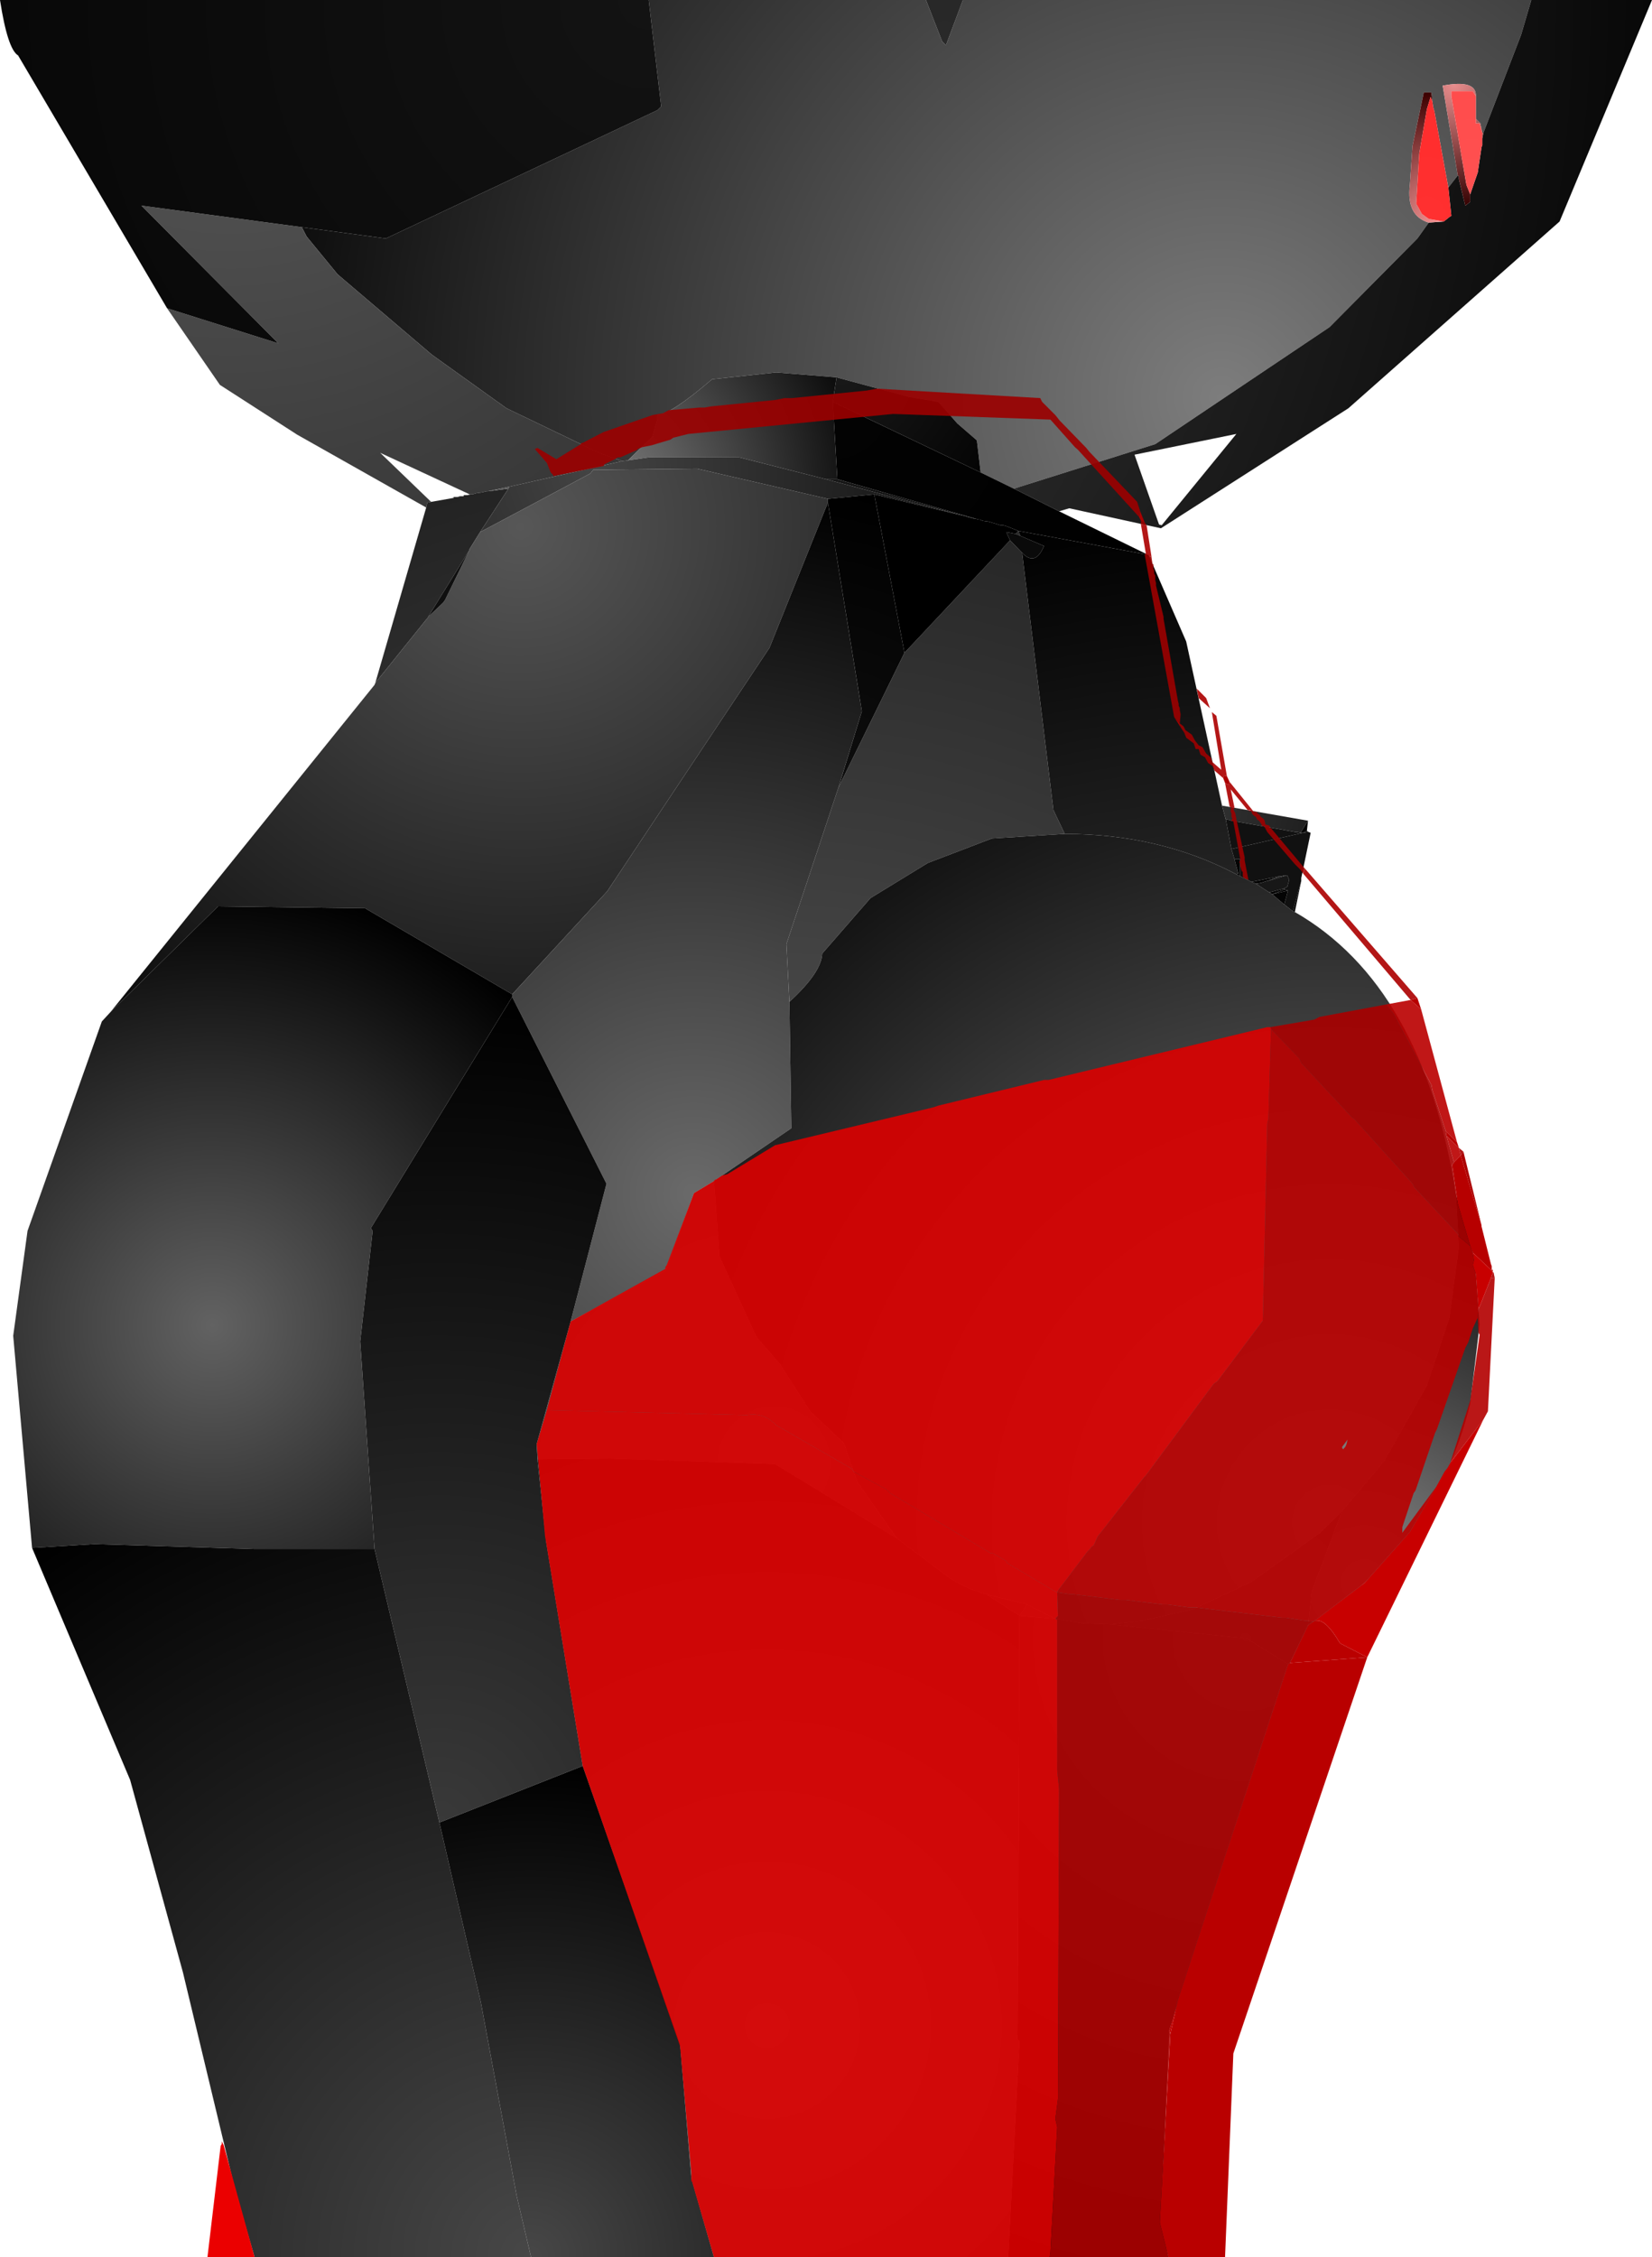 <?xml version="1.0" encoding="UTF-8" standalone="no"?>
<svg xmlns:xlink="http://www.w3.org/1999/xlink" height="299.1px" width="219.0px" xmlns="http://www.w3.org/2000/svg">
  <g transform="matrix(1.0, 0.0, 0.0, 1.0, 336.9, 300.0)">
    <path d="M-250.9 -300.0 L-214.15 -300.0 -212.0 -294.5 -211.5 -294.0 -209.25 -300.0 -133.9 -300.0 -135.25 -295.4 -140.25 -282.4 -140.4 -282.4 -140.65 -283.65 -141.25 -284.25 -141.25 -287.25 Q-141.15 -289.5 -145.65 -288.65 L-143.65 -276.75 -144.9 -275.15 -146.75 -285.25 -146.9 -285.75 -147.0 -286.4 -147.0 -286.5 -147.15 -287.75 -148.15 -287.75 -149.65 -280.65 -150.0 -275.5 Q-150.5 -271.4 -147.5 -270.5 L-149.0 -268.4 -160.65 -256.65 -183.75 -241.15 -202.5 -235.25 -206.9 -237.4 -207.4 -241.65 -210.0 -243.9 -212.5 -246.75 -216.4 -247.4 -226.0 -250.0 -234.0 -250.65 -242.5 -249.75 Q-247.9 -245.15 -249.75 -245.0 L-249.75 -244.5 -250.4 -242.15 -253.65 -239.0 -254.4 -238.9 -257.5 -240.0 -269.75 -245.9 -279.65 -253.0 -292.15 -263.65 -296.25 -268.65 -296.9 -269.9 -285.75 -268.4 -249.75 -285.4 -249.25 -285.9 -250.9 -300.0" fill="url(#gradient0)" fill-rule="evenodd" stroke="none"/>
    <path d="M-214.15 -300.0 L-209.25 -300.0 -211.5 -294.0 -212.0 -294.5 -214.15 -300.0" fill="url(#gradient1)" fill-rule="evenodd" stroke="none"/>
    <path d="M-133.9 -300.0 L-117.9 -300.0 -130.15 -270.65 -158.15 -245.9 -183.0 -230.0 -195.15 -232.65 -196.5 -232.25 -202.5 -235.25 -183.75 -241.15 -160.65 -256.65 -149.0 -268.4 -147.5 -270.5 -145.5 -270.65 -144.75 -271.25 -144.5 -271.4 -144.9 -275.15 -143.65 -276.75 -143.5 -276.65 -143.5 -276.25 -142.65 -272.75 -142.0 -273.25 -142.0 -274.25 -141.0 -277.15 -140.5 -280.5 -140.4 -280.75 -140.4 -281.65 -140.25 -282.4 -135.25 -295.4 -133.9 -300.0 M-280.4 -232.75 L-297.5 -242.4 -307.75 -249.0 -314.75 -259.15 -300.0 -254.5 -318.15 -272.75 -296.9 -269.9 -296.25 -268.65 -292.15 -263.65 -279.65 -253.0 -269.75 -245.9 -257.5 -240.0 -254.4 -238.9 -269.4 -235.5 -272.25 -234.9 -272.4 -234.9 -273.0 -234.75 -273.75 -234.65 -274.25 -234.5 -274.65 -234.5 -286.5 -240.0 -279.75 -233.5 -280.25 -233.4 -280.4 -232.75 M-183.25 -230.5 L-182.9 -230.4 -173.0 -242.5 -186.5 -239.75 -183.25 -230.5" fill="url(#gradient2)" fill-rule="evenodd" stroke="none"/>
    <path d="M-196.5 -232.25 L-184.75 -226.5 -201.9 -229.65 -203.4 -230.25 -203.9 -230.4 -204.25 -230.4 -205.9 -230.9 -206.0 -230.9 -206.65 -231.0 -207.0 -231.15 -207.15 -231.15 -207.5 -231.25 -225.9 -236.5 -226.5 -246.75 -206.9 -237.4 -202.5 -235.25 -196.5 -232.25" fill="url(#gradient3)" fill-rule="evenodd" stroke="none"/>
    <path d="M-145.5 -270.65 L-147.5 -270.5 Q-150.5 -271.4 -150.0 -275.5 L-149.65 -280.65 -148.15 -287.75 -147.15 -287.75 -147.0 -286.5 -147.25 -287.15 -147.75 -285.5 -148.75 -279.65 -149.15 -273.0 -148.4 -271.65 -147.5 -271.0 -145.5 -270.65" fill="url(#gradient4)" fill-rule="evenodd" stroke="none"/>
    <path d="M-144.9 -275.15 L-144.5 -271.4 -144.75 -271.25 -145.5 -270.65 -147.5 -271.0 -148.4 -271.65 -149.15 -273.0 -148.75 -279.65 -147.75 -285.5 -147.25 -287.15 -147.0 -286.5 -147.0 -286.4 -146.9 -285.75 -146.75 -285.25 -144.9 -275.15" fill="url(#gradient5)" fill-rule="evenodd" stroke="none"/>
    <path d="M-140.25 -282.4 L-140.4 -281.65 -140.4 -282.4 -140.75 -283.65 -141.25 -283.65 -141.25 -284.25 -140.65 -283.65 -140.4 -282.4 -140.25 -282.4 M-142.0 -274.25 L-142.0 -273.25 -142.65 -272.75 -143.5 -276.25 -143.5 -276.65 -143.65 -276.75 -145.65 -288.65 Q-141.15 -289.5 -141.25 -287.25 L-141.65 -287.9 -144.5 -287.9 -144.5 -287.25 -142.5 -275.5 -142.0 -274.25" fill="url(#gradient6)" fill-rule="evenodd" stroke="none"/>
    <path d="M-140.4 -281.65 L-140.4 -280.75 -140.5 -280.5 -141.0 -277.15 -142.0 -274.25 -142.5 -275.5 -144.5 -287.25 -144.5 -287.9 -141.65 -287.9 -141.25 -287.25 -141.25 -284.25 -141.25 -283.65 -140.75 -283.65 -140.4 -282.4 -140.4 -281.65" fill="url(#gradient7)" fill-rule="evenodd" stroke="none"/>
    <path d="M-314.75 -259.15 L-334.5 -292.65 Q-335.9 -293.5 -336.9 -300.0 L-250.9 -300.0 -249.25 -285.9 -249.75 -285.4 -285.75 -268.4 -296.9 -269.9 -318.15 -272.75 -300.0 -254.5 -314.75 -259.15" fill="url(#gradient8)" fill-rule="evenodd" stroke="none"/>
    <path d="M-287.15 -209.5 L-280.4 -232.75 -280.25 -233.4 -279.75 -233.5 -276.9 -234.0 -276.75 -234.0 -276.75 -234.15 -276.25 -234.15 -276.0 -234.15 -276.0 -234.25 -275.5 -234.25 -275.4 -234.25 -275.4 -234.4 -274.9 -234.4 -274.65 -234.4 -274.65 -234.5 -274.25 -234.5 -273.75 -234.65 -273.0 -234.75 -272.4 -234.9 -272.25 -234.9 -269.5 -235.25 -273.25 -229.5 -274.65 -227.25 -274.65 -227.15 -280.15 -218.25 -280.15 -218.15 -280.4 -217.9 -287.15 -209.5 M-217.0 -213.5 L-203.0 -228.4 -201.4 -226.75 -197.25 -192.65 -195.75 -189.5 -205.4 -188.9 -213.9 -185.65 -221.5 -181.0 -227.9 -173.65 Q-228.0 -171.15 -232.25 -167.25 L-232.65 -174.9 -225.75 -195.65 -217.0 -213.5 M-202.25 -229.25 L-201.9 -229.65 -201.65 -229.0 -202.25 -229.25 M-261.25 -124.9 L-248.65 -131.65 -244.9 -141.9 -242.25 -143.5 -241.5 -133.5 -236.65 -122.9 -233.5 -119.25 -229.5 -113.0 -225.0 -108.75 -223.25 -103.65 -218.0 -96.15 -234.15 -106.0 -256.0 -106.75 -265.65 -106.65 -265.75 -108.65 -261.25 -124.9 M-206.15 -88.75 L-200.75 -87.4 -201.75 -85.9 -206.15 -88.75" fill="url(#gradient9)" fill-rule="evenodd" stroke="none"/>
    <path d="M-225.9 -236.5 L-227.4 -236.5 -238.9 -239.4 -250.9 -239.4 -253.65 -239.0 -250.4 -242.15 -249.75 -244.5 -249.75 -245.0 Q-247.9 -245.15 -242.5 -249.75 L-234.0 -250.65 -226.0 -250.0 -226.5 -246.75 -225.9 -236.5 M-272.25 -234.9 L-269.4 -235.5 -269.5 -235.25 -272.25 -234.9 M-276.75 -234.15 L-276.75 -234.0 -276.9 -234.0 -276.75 -234.15 M-276.0 -234.25 L-276.0 -234.15 -276.25 -234.15 -276.0 -234.25 M-275.5 -234.25 L-275.4 -234.4 -275.4 -234.25 -275.5 -234.25 M-274.9 -234.4 L-274.65 -234.5 -274.65 -234.4 -274.9 -234.4" fill="url(#gradient10)" fill-rule="evenodd" stroke="none"/>
    <path d="M-226.0 -250.0 L-216.4 -247.4 -212.5 -246.75 -210.0 -243.9 -207.4 -241.65 -206.9 -237.4 -226.5 -246.75 -226.0 -250.0" fill="url(#gradient11)" fill-rule="evenodd" stroke="none"/>
    <path d="M-227.4 -236.5 L-209.15 -231.65 -221.0 -234.5 -227.15 -233.9 -244.5 -237.9 -258.25 -237.75 -258.65 -237.25 -273.25 -229.5 -269.5 -235.25 -269.4 -235.5 -254.4 -238.9 -253.65 -239.0 -250.9 -239.4 -238.9 -239.4 -227.4 -236.5" fill="url(#gradient12)" fill-rule="evenodd" stroke="none"/>
    <path d="M-207.5 -231.25 L-207.65 -231.25 -208.65 -231.5 -209.0 -231.65 -209.15 -231.65 -227.4 -236.5 -225.9 -236.5 -207.5 -231.25" fill="url(#gradient13)" fill-rule="evenodd" stroke="none"/>
    <path d="M-209.15 -231.65 L-209.0 -231.65 -208.65 -231.5 -207.65 -231.25 -207.5 -231.25 -207.15 -231.15 -207.0 -231.15 -206.65 -231.0 -206.0 -230.9 -205.9 -230.9 -204.25 -230.4 -203.9 -230.4 -203.4 -230.25 -201.9 -229.65 -202.25 -229.25 -203.5 -229.5 -203.0 -228.4 -217.0 -213.5 -221.0 -234.5 -209.15 -231.65" fill="url(#gradient14)" fill-rule="evenodd" stroke="none"/>
    <path d="M-221.0 -234.5 L-217.0 -213.5 -225.75 -195.65 -222.65 -205.75 -227.15 -233.4 -227.15 -233.9 -221.0 -234.5" fill="url(#gradient15)" fill-rule="evenodd" stroke="none"/>
    <path d="M-203.0 -228.4 L-203.5 -229.5 -202.25 -229.25 -201.65 -229.0 -198.5 -227.65 Q-199.65 -224.9 -201.4 -226.75 L-203.0 -228.4" fill="url(#gradient16)" fill-rule="evenodd" stroke="none"/>
    <path d="M-322.25 -165.9 L-287.25 -209.25 -287.15 -209.5 -280.4 -217.9 -280.15 -218.15 -280.15 -218.25 -278.15 -220.15 -277.9 -220.5 -274.65 -227.15 -274.65 -227.25 -273.25 -229.5 -258.65 -237.25 -258.25 -237.75 -244.5 -237.9 -227.15 -233.9 -227.15 -233.4 -234.9 -214.15 -256.4 -181.9 -269.0 -168.25 -288.5 -179.65 -308.0 -179.9 -322.25 -165.9" fill="url(#gradient17)" fill-rule="evenodd" stroke="none"/>
    <path d="M-227.15 -233.4 L-222.65 -205.75 -225.75 -195.65 -232.65 -174.9 -232.25 -167.25 -232.0 -150.5 -242.25 -143.5 -244.9 -141.9 -248.65 -131.65 -261.25 -124.9 -256.5 -143.15 -269.0 -167.9 -269.0 -168.25 -256.4 -181.9 -234.9 -214.15 -227.15 -233.4" fill="url(#gradient18)" fill-rule="evenodd" stroke="none"/>
    <path d="M-332.65 -94.9 L-335.15 -123.0 -333.25 -136.9 -323.4 -164.65 -322.25 -165.9 -308.0 -179.9 -288.5 -179.65 -269.0 -168.25 -269.0 -167.9 -287.75 -137.25 -287.5 -136.9 -289.15 -122.25 -287.25 -94.75 -303.25 -94.75 -324.4 -95.4 -332.65 -94.9" fill="url(#gradient19)" fill-rule="evenodd" stroke="none"/>
    <path d="M-274.65 -227.15 L-277.9 -220.5 -278.15 -220.15 -280.15 -218.25 -274.65 -227.15" fill="url(#gradient20)" fill-rule="evenodd" stroke="none"/>
    <path d="M-184.75 -226.5 L-184.65 -226.5 -179.65 -215.0 -174.9 -193.25 -174.4 -191.4 -173.65 -187.5 -173.25 -186.15 -172.75 -184.25 -173.0 -184.15 Q-183.15 -189.5 -195.75 -189.5 L-197.25 -192.65 -201.4 -226.75 Q-199.65 -224.9 -198.5 -227.65 L-201.65 -229.0 -201.9 -229.65 -184.75 -226.5 M-163.5 -84.5 L-166.0 -79.4 -171.65 -82.9 -189.65 -84.75 -185.5 -85.25 -178.75 -86.75 -171.0 -90.4 -161.9 -96.9 -159.0 -99.75 -163.0 -89.15 -163.5 -84.5 M-197.0 -85.5 L-201.75 -85.9 -200.75 -87.4 -197.0 -85.5" fill="url(#gradient21)" fill-rule="evenodd" stroke="none"/>
    <path d="M-165.25 -179.15 Q-148.25 -169.4 -143.9 -141.75 L-143.5 -134.75 -144.75 -125.4 -147.75 -116.4 -153.4 -106.4 -159.0 -99.75 -161.9 -96.9 -171.0 -90.4 -178.75 -86.75 -185.5 -85.25 -189.65 -84.75 -193.4 -84.9 -197.0 -85.5 -200.75 -87.4 -206.15 -88.75 Q-208.9 -89.5 -211.15 -91.0 L-218.0 -96.15 -223.25 -103.65 -225.0 -108.75 -229.5 -113.0 -233.5 -119.25 -236.65 -122.9 -241.5 -133.5 -242.25 -143.5 -232.0 -150.5 -232.25 -167.25 Q-228.0 -171.15 -227.9 -173.65 L-221.5 -181.0 -213.9 -185.65 -205.4 -188.9 -195.75 -189.5 Q-183.15 -189.5 -173.0 -184.15 L-172.5 -183.9 -171.0 -183.15 -170.4 -182.9 -168.65 -181.75 -168.25 -181.5 -166.65 -180.15 -165.5 -179.25 -165.25 -179.15" fill="url(#gradient22)" fill-rule="evenodd" stroke="none"/>
    <path d="M-174.9 -193.25 L-163.5 -191.25 -164.5 -189.65 -164.9 -189.75 -165.15 -189.75 -173.65 -191.25 -174.15 -191.4 -174.4 -191.4 -174.9 -193.25" fill="url(#gradient23)" fill-rule="evenodd" stroke="none"/>
    <path d="M-163.65 -189.9 L-163.4 -189.75 -164.15 -189.65 -173.65 -187.5 -174.4 -191.4 -174.15 -191.4 -173.65 -191.25 -165.15 -189.75 -164.9 -189.75 -164.5 -189.65 -164.15 -189.65 -163.65 -189.9" fill="url(#gradient24)" fill-rule="evenodd" stroke="none"/>
    <path d="M-163.4 -189.75 L-163.15 -189.65 -164.4 -183.65 -164.4 -183.25 -165.5 -179.25 -166.65 -180.15 -166.15 -182.0 -166.65 -182.15 -166.65 -182.25 -166.75 -182.25 -166.25 -182.5 -166.0 -183.4 -166.25 -184.0 -166.4 -184.0 -166.65 -184.0 -167.0 -183.9 -167.25 -183.9 -171.0 -183.15 -172.5 -183.9 -172.5 -186.15 -173.25 -186.15 -173.65 -187.5 -164.15 -189.65 -163.4 -189.75" fill="url(#gradient25)" fill-rule="evenodd" stroke="none"/>
    <path d="M-163.5 -191.25 L-163.65 -189.9 -164.15 -189.65 -164.5 -189.65 -163.5 -191.25 M-168.25 -181.5 L-168.65 -181.75 -166.75 -182.25 -166.65 -182.25 -166.65 -182.15 -168.25 -181.5" fill="url(#gradient26)" fill-rule="evenodd" stroke="none"/>
    <path d="M-173.0 -184.15 L-172.75 -184.25 -173.25 -186.15 -172.5 -186.15 -172.5 -183.9 -173.0 -184.15 M-170.4 -182.9 L-171.0 -183.15 -167.25 -183.9 -168.9 -183.25 -169.0 -183.25 -169.75 -183.0 -170.4 -182.9" fill="url(#gradient27)" fill-rule="evenodd" stroke="none"/>
    <path d="M-168.9 -183.25 L-167.25 -183.9 -167.0 -183.9 -166.65 -184.0 -166.4 -184.0 -168.9 -183.25" fill="url(#gradient28)" fill-rule="evenodd" stroke="none"/>
    <path d="M-170.4 -182.9 L-169.75 -183.0 -169.0 -183.25 -168.9 -183.25 -166.4 -184.0 -166.25 -184.0 -166.0 -183.4 -166.25 -182.5 -166.75 -182.25 -168.65 -181.75 -170.4 -182.9" fill="url(#gradient29)" fill-rule="evenodd" stroke="none"/>
    <path d="M-164.4 -183.25 L-165.25 -179.15 -165.5 -179.25 -164.4 -183.25" fill="url(#gradient30)" fill-rule="evenodd" stroke="none"/>
    <path d="M-166.15 -182.0 L-166.65 -180.15 -168.25 -181.5 -166.15 -182.0" fill="url(#gradient31)" fill-rule="evenodd" stroke="none"/>
    <path d="M-168.25 -181.5 L-166.65 -182.15 -166.15 -182.0 -168.25 -181.5" fill="url(#gradient32)" fill-rule="evenodd" stroke="none"/>
    <path d="M-143.9 -141.75 L-141.4 -133.15 -140.75 -124.5 -142.0 -114.0 Q-146.5 -95.5 -163.5 -84.5 L-163.0 -89.15 -159.0 -99.75 -153.4 -106.4 -147.75 -116.4 -144.75 -125.4 -143.5 -134.75 -143.9 -141.75" fill="url(#gradient33)" fill-rule="evenodd" stroke="none"/>
    <path d="M-166.0 -79.4 L-181.9 -31.0 -183.0 -5.9 -182.0 -0.9 -203.25 -0.9 -201.75 -29.5 -202.0 -29.75 -201.75 -85.9 -197.0 -85.5 -193.4 -84.9 -189.65 -84.75 -171.65 -82.9 -166.0 -79.4" fill="url(#gradient34)" fill-rule="evenodd" stroke="none"/>
    <path d="M-203.25 -0.9 L-242.25 -0.9 -245.25 -11.4 -246.75 -29.25 -259.65 -66.0 -264.5 -95.75 -265.65 -106.65 -256.0 -106.75 -234.15 -106.0 -218.0 -96.15 -211.15 -91.0 Q-208.9 -89.5 -206.15 -88.75 L-201.75 -85.9 -202.0 -29.75 -201.75 -29.5 -203.25 -0.9" fill="url(#gradient35)" fill-rule="evenodd" stroke="none"/>
    <path d="M-269.0 -167.9 L-256.5 -143.15 -261.25 -124.9 -265.75 -108.65 -265.65 -106.65 -264.5 -95.75 -259.65 -66.0 -278.65 -58.5 -287.25 -94.75 -289.15 -122.25 -287.5 -136.9 -287.75 -137.25 -269.0 -167.9" fill="url(#gradient36)" fill-rule="evenodd" stroke="none"/>
    <path d="M-266.5 -0.9 L-303.15 -0.9 -305.75 -9.9 -312.65 -38.65 -319.65 -64.15 -332.65 -94.9 -324.4 -95.4 -303.25 -94.75 -287.25 -94.75 -278.65 -58.5 -273.15 -34.65 -268.4 -9.0 -266.5 -0.9" fill="url(#gradient37)" fill-rule="evenodd" stroke="none"/>
    <path d="M-242.25 -0.9 L-266.5 -0.9 -268.4 -9.0 -273.15 -34.65 -278.65 -58.5 -259.65 -66.0 -246.75 -29.25 -245.25 -11.4 -242.25 -0.9" fill="url(#gradient38)" fill-rule="evenodd" stroke="none"/>
    <path d="M-185.9 -231.5 L-194.0 -240.4 -194.4 -240.75 -197.65 -244.4 -218.5 -245.15 -245.65 -242.5 -247.65 -242.0 -248.0 -241.75 -250.5 -241.0 -251.75 -240.75 Q-252.05 -240.6 -252.4 -240.5 L-252.4 -240.4 -254.65 -239.4 -255.0 -239.4 -255.4 -239.15 -256.75 -238.5 -256.9 -238.25 -263.15 -237.0 -263.5 -236.9 -263.65 -237.15 -263.9 -237.4 -264.4 -238.65 -266.0 -240.5 -265.65 -240.65 -263.15 -239.15 -259.9 -241.15 -259.9 -241.25 -259.5 -241.4 -256.9 -242.75 -250.4 -245.0 -249.0 -245.25 -248.25 -245.65 -244.15 -246.0 -243.5 -246.0 -242.65 -246.15 -234.15 -247.0 -232.9 -247.25 -231.9 -247.25 -222.0 -248.25 -220.65 -248.5 -199.0 -247.25 -198.75 -246.75 -197.0 -245.0 -196.4 -244.25 -192.9 -240.65 -192.5 -240.15 -186.15 -233.5 -185.75 -232.25 -185.9 -231.5 M-185.15 -230.75 L-184.9 -230.4 -185.65 -230.5 -185.65 -231.0 -185.15 -230.75 M-184.25 -226.25 L-184.25 -226.15 -184.15 -225.5 -184.15 -225.25 -184.0 -225.25 -184.0 -224.65 -183.9 -224.4 -183.9 -224.0 -183.75 -223.75 -183.75 -223.15 -183.65 -222.75 -183.65 -222.4 -182.65 -218.25 -182.65 -218.0 -180.75 -207.15 -180.65 -206.75 -180.65 -206.5 -180.5 -206.15 -180.5 -205.9 -180.4 -205.4 -180.4 -205.25 -180.5 -204.15 -180.0 -203.75 -179.75 -203.25 -178.9 -202.65 -178.5 -201.9 -178.0 -201.25 -177.5 -201.0 -177.0 -200.15 -176.4 -199.65 -176.15 -199.0 -176.15 -198.5 -176.75 -198.9 -177.15 -199.65 -177.75 -200.0 -178.0 -200.75 -178.4 -200.75 -178.65 -201.5 -179.65 -202.25 -179.9 -202.9 -180.4 -203.65 -180.5 -204.15 -181.25 -205.0 -185.15 -226.5 -184.25 -226.25 M-170.75 -192.5 L-170.4 -192.4 -170.25 -192.4 -170.25 -192.25 -169.9 -192.0 -169.75 -191.75 -169.4 -191.5 -169.25 -191.25 -169.15 -190.75 -168.75 -190.65 -168.5 -190.5 -168.65 -190.4 -168.4 -190.25 -164.0 -185.0 -163.9 -184.9 -164.15 -184.25 -164.5 -184.75 -165.25 -185.5 -168.9 -189.75 -169.25 -190.4 -169.25 -190.5 -169.5 -190.5 -169.65 -190.65 -169.65 -190.75 -170.0 -191.25 -170.25 -191.4 -170.4 -191.75 -170.65 -191.9 -170.9 -192.15 -171.0 -192.4 -171.0 -192.5 -171.4 -192.5 -171.15 -192.65 -170.75 -192.5 M-173.25 -193.0 L-173.25 -192.9 -173.4 -192.75 -173.15 -192.25 -173.0 -191.5 -173.0 -191.25 -172.9 -191.25 -172.9 -191.0 -171.9 -186.4 -171.9 -186.0 -171.4 -183.4 -172.0 -183.65 -172.15 -183.9 -172.15 -184.5 -172.25 -184.5 -172.4 -184.9 -172.4 -185.0 -172.5 -185.25 -172.5 -185.65 -172.65 -185.75 -172.5 -185.9 -172.5 -186.25 -173.4 -191.15 -173.65 -191.25 -173.65 -191.4 -173.5 -191.5 -173.65 -191.75 -173.65 -192.25 -173.75 -192.4 -173.75 -193.0 -173.25 -193.0" fill="#9b0000" fill-opacity="0.91" fill-rule="evenodd" stroke="none"/>
    <path d="M-185.75 -232.25 L-185.15 -230.75 -185.65 -231.0 -185.9 -231.5 -185.75 -232.25 M-180.4 -203.65 L-181.25 -205.0 -180.5 -204.15 -180.4 -203.65" fill="#a90000" fill-rule="evenodd" stroke="none"/>
    <path d="M-184.9 -230.4 L-184.25 -226.25 -185.15 -226.5 -185.0 -226.65 -185.65 -230.5 -184.9 -230.4 M-176.15 -199.0 L-175.0 -198.0 -176.25 -205.65 -175.65 -205.15 -174.25 -197.15 -174.65 -197.25 -174.75 -196.9 -175.9 -197.9 -176.15 -198.5 -176.15 -199.0 M-173.9 -196.4 L-170.75 -192.5 -171.15 -192.65 -171.5 -192.65 -173.75 -195.4 -173.25 -193.0 -173.75 -193.0 -173.9 -193.15 -174.5 -196.25 -174.0 -196.0 -173.9 -196.4 M-163.9 -184.9 L-149.0 -167.75 -149.9 -167.5 -164.15 -184.25 -163.9 -184.9 M-143.5 -147.9 L-142.9 -147.4 -143.25 -146.9 -143.5 -147.9 M-139.15 -131.75 L-139.0 -131.75 -139.0 -131.4 -138.9 -131.4 -138.75 -130.65 -139.25 -130.65 -139.0 -131.4 -139.25 -131.75 -139.15 -131.75 M-178.25 -208.75 L-177.0 -207.5 -176.5 -206.15 -178.0 -207.5 -178.25 -208.75" fill="#ab0000" fill-opacity="0.91" fill-rule="evenodd" stroke="none"/>
    <path d="M-174.25 -197.15 L-173.9 -196.4 -174.0 -196.0 -174.5 -196.25 -174.75 -196.9 -174.65 -197.25 -174.25 -197.15 M-142.9 -147.4 L-140.5 -137.65 -143.25 -146.9 -142.9 -147.4" fill="#ab0000" fill-rule="evenodd" stroke="none"/>
    <path d="M-149.0 -167.75 L-148.5 -166.25 -149.9 -167.5 -149.0 -167.75 M-143.75 -148.65 L-143.5 -147.9 -145.15 -149.5 -145.25 -150.15 -143.75 -148.65 M-140.5 -137.65 L-140.5 -137.5 -139.25 -132.5 -139.15 -132.25 -139.15 -131.75 -139.25 -131.75 -141.65 -134.0 -142.0 -134.9 -143.65 -140.5 -144.4 -145.65 -144.15 -146.0 -143.25 -146.9 -140.5 -137.65" fill="#b70000" fill-rule="evenodd" stroke="none"/>
    <path d="M-148.5 -166.25 L-143.75 -148.65 -145.25 -150.15 -147.0 -155.5 -147.15 -156.25 -152.15 -165.65 -153.15 -166.9 -149.9 -167.5 -148.5 -166.25 M-143.5 -147.9 L-143.25 -146.9 -144.15 -146.0 -145.15 -149.5 -143.5 -147.9" fill="#b90000" fill-opacity="0.91" fill-rule="evenodd" stroke="none"/>
    <path d="M-168.5 -163.9 L-162.65 -164.9 -162.0 -165.25 -153.15 -166.9 -152.15 -165.65 -147.15 -156.25 -147.0 -155.5 -145.25 -150.15 -145.15 -149.5 -144.15 -146.0 -144.4 -145.65 -143.65 -140.5 -142.0 -134.9 -143.5 -136.15 -143.65 -136.5 -149.4 -142.65 -149.65 -143.15 -157.4 -151.75 -157.65 -151.9 -164.4 -159.15 -164.65 -159.75 -168.4 -163.65 -168.5 -163.9" fill="#a80000" fill-opacity="0.91" fill-rule="evenodd" stroke="none"/>
    <path d="M-264.4 -113.15 L-261.25 -124.9 -248.65 -131.9 -248.75 -132.0 -248.5 -132.4 -244.9 -141.9 -242.25 -143.5 -242.15 -143.65 -241.9 -143.75 -241.15 -144.25 -240.5 -144.4 -234.15 -148.25 -213.25 -153.25 -212.5 -153.5 -198.5 -156.9 -197.9 -156.9 -168.9 -163.9 -168.5 -163.9 -168.4 -163.65 -168.75 -151.75 -168.9 -151.15 -169.5 -125.0 -175.5 -117.0 -176.0 -116.65 -185.0 -104.5 -185.25 -104.25 -191.4 -96.4 -191.9 -95.25 -192.25 -95.0 -192.4 -94.75 -192.75 -94.4 -196.65 -89.25 -196.75 -89.0 -197.25 -89.25 -203.4 -92.9 -203.5 -93.15 -205.4 -94.25 -205.5 -94.15 -218.9 -102.15 -219.4 -102.65 -223.75 -105.0 -224.0 -105.4 -234.0 -111.15 Q-235.65 -112.9 -237.9 -112.5 L-264.4 -113.15" fill="#da0000" fill-opacity="0.91" fill-rule="evenodd" stroke="none"/>
    <path d="M-197.75 -0.9 L-242.25 -0.9 -245.15 -10.9 -245.25 -11.0 -245.25 -12.15 -246.75 -28.9 -259.65 -66.0 -264.65 -96.5 -265.75 -108.65 -264.4 -113.15 -237.9 -112.5 Q-235.65 -112.9 -234.0 -111.15 L-224.0 -105.4 -223.75 -105.0 -219.4 -102.65 -218.9 -102.15 -205.5 -94.15 -205.4 -94.25 -203.5 -93.15 -203.4 -92.9 -197.25 -89.25 -196.75 -89.0 -196.65 -85.9 -197.0 -85.5 -196.75 -85.4 -196.75 -65.4 -196.5 -62.9 -196.65 -21.9 -197.0 -19.25 -196.75 -18.15 -197.65 -1.5 -197.75 -0.9" fill="#db0000" fill-opacity="0.91" fill-rule="evenodd" stroke="none"/>
    <path d="M-182.0 -0.9 L-197.75 -0.9 -197.65 -1.5 -196.75 -18.15 -197.0 -19.25 -196.65 -21.9 -196.5 -62.9 -196.75 -65.4 -196.75 -85.4 -197.0 -85.5 -196.65 -85.9 -196.75 -89.0 -195.0 -88.75 -194.65 -88.75 -188.4 -88.0 -187.65 -88.0 -182.75 -87.4 -182.15 -87.4 -179.25 -87.0 -178.4 -87.0 -167.0 -85.65 -166.5 -85.65 -163.9 -85.25 -163.5 -85.25 -162.75 -85.15 -163.5 -84.65 -165.9 -79.65 -166.15 -79.5 -180.75 -35.0 -181.9 -30.9 -181.75 -30.5 -183.15 -5.5 -182.0 -0.9" fill="#aa0000" fill-opacity="0.91" fill-rule="evenodd" stroke="none"/>
    <path d="M-155.65 -80.4 L-173.4 -27.9 -174.5 -0.9 -182.0 -0.9 -183.15 -5.5 -181.75 -30.5 -180.75 -35.0 -166.15 -79.5 -165.9 -79.65 -155.65 -80.4" fill="#b90000" fill-rule="evenodd" stroke="none"/>
    <path d="M-140.25 -111.9 L-155.65 -80.4 -159.25 -82.25 Q-161.4 -85.9 -162.75 -85.15 L-156.0 -90.25 -150.0 -97.0 -146.5 -103.0 -145.4 -105.0 -145.0 -105.5 -144.65 -106.15 -140.25 -111.9 M-140.9 -126.5 L-141.25 -131.15 -141.65 -132.4 -141.5 -133.0 -141.65 -134.0 -139.25 -131.75 -139.0 -131.4 -139.25 -130.65 -140.9 -126.5" fill="#c80000" fill-rule="evenodd" stroke="none"/>
    <path d="M-138.75 -130.65 L-139.65 -113.0 -140.25 -111.9 -144.65 -106.15 -142.0 -114.4 -140.75 -123.15 -140.9 -123.4 -141.0 -125.4 -140.9 -126.5 -139.25 -130.65 -138.75 -130.65" fill="#b30000" fill-opacity="0.91" fill-rule="evenodd" stroke="none"/>
    <path d="M-196.75 -89.0 L-196.65 -89.25 -192.75 -94.4 -192.4 -94.75 -192.25 -95.0 -191.9 -95.25 -191.4 -96.4 -185.25 -104.25 -185.0 -104.5 -176.0 -116.65 -175.5 -117.0 -169.5 -125.0 -168.9 -151.15 -168.75 -151.75 -168.4 -163.65 -164.65 -159.75 -164.4 -159.15 -157.65 -151.9 -157.4 -151.75 -149.65 -143.15 -149.4 -142.65 -143.65 -136.5 -143.5 -136.15 -142.0 -134.9 -141.65 -134.0 -141.5 -133.0 -141.65 -132.4 -141.25 -131.15 -140.9 -126.5 -141.0 -125.4 -141.65 -124.0 -142.25 -122.15 -142.65 -121.4 -146.4 -110.65 -146.65 -110.15 -149.25 -102.5 -149.5 -102.15 -151.0 -97.65 -151.0 -96.9 -146.5 -103.0 -150.0 -97.0 -156.0 -90.25 -162.75 -85.15 -163.5 -85.25 -163.9 -85.25 -166.5 -85.65 -167.0 -85.65 -178.4 -87.0 -179.25 -87.0 -182.15 -87.4 -182.75 -87.4 -187.65 -88.0 -188.4 -88.0 -194.65 -88.75 -195.0 -88.75 -196.75 -89.0 M-158.25 -109.25 L-159.0 -108.25 -158.9 -108.0 -158.75 -108.0 -158.75 -108.15 -158.65 -108.15 -158.5 -108.4 -158.4 -108.65 -158.25 -109.25" fill="#b80000" fill-opacity="0.91" fill-rule="evenodd" stroke="none"/>
    <path d="M-165.9 -79.65 L-163.5 -84.65 -162.75 -85.15 Q-161.4 -85.9 -159.25 -82.25 L-155.65 -80.4 -165.9 -79.65" fill="#ba0000" fill-rule="evenodd" stroke="none"/>
    <path d="M-180.75 -35.0 L-181.75 -30.5 -181.9 -30.9 -180.75 -35.0" fill="#c00000" fill-rule="evenodd" stroke="none"/>
    <path d="M-307.5 -16.25 L-307.25 -15.75 -303.15 -0.9 -309.4 -0.9 -307.65 -15.65 -307.5 -15.9 -307.5 -16.25" fill="#eb0000" fill-rule="evenodd" stroke="none"/>
  </g>
  <defs>
    <radialGradient cx="0" cy="0" gradientTransform="matrix(0.171, 0.0, 0.0, 0.171, -175.0, -247.35)" gradientUnits="userSpaceOnUse" id="gradient0" r="819.2" spreadMethod="pad">
      <stop offset="0.0" stop-color="#7d7d7d"/>
      <stop offset="1.0" stop-color="#000000"/>
    </radialGradient>
    <radialGradient cx="0" cy="0" gradientTransform="matrix(0.008, 0.0, 0.0, 0.008, -211.6, -293.9)" gradientUnits="userSpaceOnUse" id="gradient1" r="819.2" spreadMethod="pad">
      <stop offset="0.0" stop-color="#292929"/>
      <stop offset="1.0" stop-color="#282828"/>
    </radialGradient>
    <radialGradient cx="0" cy="0" gradientTransform="matrix(0.23, 0.0, 0.0, 0.23, -306.4, -300.0)" gradientUnits="userSpaceOnUse" id="gradient2" r="819.2" spreadMethod="pad">
      <stop offset="0.0" stop-color="#5a5a5a"/>
      <stop offset="1.0" stop-color="#080808"/>
    </radialGradient>
    <radialGradient cx="0" cy="0" gradientTransform="matrix(0.057, 0.0, 0.0, 0.057, -226.6, -246.9)" gradientUnits="userSpaceOnUse" id="gradient3" r="819.2" spreadMethod="pad">
      <stop offset="0.0" stop-color="#030303"/>
      <stop offset="1.0" stop-color="#000000"/>
    </radialGradient>
    <radialGradient cx="0" cy="0" gradientTransform="matrix(0.021, 0.0, 0.0, 0.021, -145.9, -270.5)" gradientUnits="userSpaceOnUse" id="gradient4" r="819.2" spreadMethod="pad">
      <stop offset="0.0" stop-color="#f89797"/>
      <stop offset="1.0" stop-color="#3d0000"/>
    </radialGradient>
    <radialGradient cx="0" cy="0" gradientTransform="matrix(0.019, 0.0, 0.0, 0.019, -147.8, -271.35)" gradientUnits="userSpaceOnUse" id="gradient5" r="819.2" spreadMethod="pad">
      <stop offset="0.0" stop-color="#ff3030"/>
      <stop offset="1.0" stop-color="#ff2d2d"/>
    </radialGradient>
    <radialGradient cx="0" cy="0" gradientTransform="matrix(0.02, 0.0, 0.0, 0.02, -144.15, -288.75)" gradientUnits="userSpaceOnUse" id="gradient6" r="819.2" spreadMethod="pad">
      <stop offset="0.0" stop-color="#e88d8d"/>
      <stop offset="1.0" stop-color="#330000"/>
    </radialGradient>
    <radialGradient cx="0" cy="0" gradientTransform="matrix(0.016, 0.0, 0.0, 0.016, -141.75, -275.05)" gradientUnits="userSpaceOnUse" id="gradient7" r="819.2" spreadMethod="pad">
      <stop offset="0.0" stop-color="#ff5151"/>
      <stop offset="1.0" stop-color="#ff4c4c"/>
    </radialGradient>
    <radialGradient cx="0" cy="0" gradientTransform="matrix(0.105, 0.0, 0.0, 0.105, -251.0, -300.0)" gradientUnits="userSpaceOnUse" id="gradient8" r="819.2" spreadMethod="pad">
      <stop offset="0.0" stop-color="#131313"/>
      <stop offset="1.0" stop-color="#080808"/>
    </radialGradient>
    <radialGradient cx="0" cy="0" gradientTransform="matrix(0.165, 0.0, 0.0, 0.165, -234.3, -106.15)" gradientUnits="userSpaceOnUse" id="gradient9" r="819.2" spreadMethod="pad">
      <stop offset="0.0" stop-color="#626262"/>
      <stop offset="1.0" stop-color="#232323"/>
    </radialGradient>
    <radialGradient cx="0" cy="0" gradientTransform="matrix(0.044, 0.0, 0.0, 0.044, -257.7, -235.15)" gradientUnits="userSpaceOnUse" id="gradient10" r="819.2" spreadMethod="pad">
      <stop offset="0.0" stop-color="#818181"/>
      <stop offset="1.0" stop-color="#080808"/>
    </radialGradient>
    <radialGradient cx="0" cy="0" gradientTransform="matrix(0.032, 0.0, 0.0, 0.032, -225.75, -251.65)" gradientUnits="userSpaceOnUse" id="gradient11" r="819.2" spreadMethod="pad">
      <stop offset="0.0" stop-color="#1a1a1a"/>
      <stop offset="1.0" stop-color="#020202"/>
    </radialGradient>
    <radialGradient cx="0" cy="0" gradientTransform="matrix(0.069, 0.0, 0.0, 0.069, -257.9, -237.85)" gradientUnits="userSpaceOnUse" id="gradient12" r="819.2" spreadMethod="pad">
      <stop offset="0.0" stop-color="#444444"/>
      <stop offset="1.0" stop-color="#080808"/>
    </radialGradient>
    <radialGradient cx="0" cy="0" gradientTransform="matrix(0.078, 0.0, 0.0, 0.078, -265.2, -236.15)" gradientUnits="userSpaceOnUse" id="gradient13" r="819.2" spreadMethod="pad">
      <stop offset="0.0" stop-color="#3c3c3c"/>
      <stop offset="1.0" stop-color="#000000"/>
    </radialGradient>
    <radialGradient cx="0" cy="0" gradientTransform="matrix(0.027, 0.0, 0.0, 0.027, -201.85, -229.9)" gradientUnits="userSpaceOnUse" id="gradient14" r="819.2" spreadMethod="pad">
      <stop offset="0.0" stop-color="#000000"/>
      <stop offset="1.0" stop-color="#000000"/>
    </radialGradient>
    <radialGradient cx="0" cy="0" gradientTransform="matrix(0.076, 0.0, 0.0, 0.076, -236.15, -174.15)" gradientUnits="userSpaceOnUse" id="gradient15" r="819.2" spreadMethod="pad">
      <stop offset="0.0" stop-color="#171717"/>
      <stop offset="1.0" stop-color="#000000"/>
    </radialGradient>
    <radialGradient cx="0" cy="0" gradientTransform="matrix(0.126, 0.0, 0.0, 0.126, -226.9, -130.0)" gradientUnits="userSpaceOnUse" id="gradient16" r="819.2" spreadMethod="pad">
      <stop offset="0.0" stop-color="#323232"/>
      <stop offset="1.0" stop-color="#090909"/>
    </radialGradient>
    <radialGradient cx="0" cy="0" gradientTransform="matrix(0.104, 0.0, 0.0, 0.104, -267.9, -230.2)" gradientUnits="userSpaceOnUse" id="gradient17" r="819.2" spreadMethod="pad">
      <stop offset="0.0" stop-color="#575757"/>
      <stop offset="1.0" stop-color="#0a0a0a"/>
    </radialGradient>
    <radialGradient cx="0" cy="0" gradientTransform="matrix(0.115, 0.0, 0.0, 0.115, -245.0, -141.85)" gradientUnits="userSpaceOnUse" id="gradient18" r="819.2" spreadMethod="pad">
      <stop offset="0.0" stop-color="#6a6a6a"/>
      <stop offset="1.0" stop-color="#000000"/>
    </radialGradient>
    <radialGradient cx="0" cy="0" gradientTransform="matrix(0.072, 0.0, 0.0, 0.072, -308.75, -124.4)" gradientUnits="userSpaceOnUse" id="gradient19" r="819.2" spreadMethod="pad">
      <stop offset="0.0" stop-color="#626262"/>
      <stop offset="1.0" stop-color="#000000"/>
    </radialGradient>
    <radialGradient cx="0" cy="0" gradientTransform="matrix(0.039, 0.0, 0.0, 0.039, -273.35, -229.4)" gradientUnits="userSpaceOnUse" id="gradient20" r="819.2" spreadMethod="pad">
      <stop offset="0.0" stop-color="#121212"/>
      <stop offset="1.0" stop-color="#080808"/>
    </radialGradient>
    <radialGradient cx="0" cy="0" gradientTransform="matrix(0.183, 0.0, 0.0, 0.183, -171.75, -82.95)" gradientUnits="userSpaceOnUse" id="gradient21" r="819.2" spreadMethod="pad">
      <stop offset="0.0" stop-color="#6a6a6a"/>
      <stop offset="1.0" stop-color="#000000"/>
    </radialGradient>
    <radialGradient cx="0" cy="0" gradientTransform="matrix(0.127, 0.0, 0.0, 0.127, -160.65, -98.3)" gradientUnits="userSpaceOnUse" id="gradient22" r="819.2" spreadMethod="pad">
      <stop offset="0.0" stop-color="#858585"/>
      <stop offset="1.0" stop-color="#121212"/>
    </radialGradient>
    <radialGradient cx="0" cy="0" gradientTransform="matrix(0.015, 0.0, 0.0, 0.015, -175.7, -192.8)" gradientUnits="userSpaceOnUse" id="gradient23" r="819.2" spreadMethod="pad">
      <stop offset="0.0" stop-color="#303030"/>
      <stop offset="1.0" stop-color="#202020"/>
    </radialGradient>
    <radialGradient cx="0" cy="0" gradientTransform="matrix(0.016, 0.0, 0.0, 0.016, -175.4, -192.0)" gradientUnits="userSpaceOnUse" id="gradient24" r="819.2" spreadMethod="pad">
      <stop offset="0.0" stop-color="#111111"/>
      <stop offset="1.0" stop-color="#111111"/>
    </radialGradient>
    <radialGradient cx="0" cy="0" gradientTransform="matrix(0.014, 0.0, 0.0, 0.014, -164.65, -183.0)" gradientUnits="userSpaceOnUse" id="gradient25" r="819.2" spreadMethod="pad">
      <stop offset="0.0" stop-color="#111111"/>
      <stop offset="1.0" stop-color="#111111"/>
    </radialGradient>
    <radialGradient cx="0" cy="0" gradientTransform="matrix(0.022, 0.0, 0.0, 0.022, -164.35, -190.0)" gradientUnits="userSpaceOnUse" id="gradient26" r="819.2" spreadMethod="pad">
      <stop offset="0.0" stop-color="#040404"/>
      <stop offset="1.0" stop-color="#040404"/>
    </radialGradient>
    <radialGradient cx="0" cy="0" gradientTransform="matrix(0.006, 0.0, 0.0, 0.006, -171.3, -183.15)" gradientUnits="userSpaceOnUse" id="gradient27" r="819.2" spreadMethod="pad">
      <stop offset="0.0" stop-color="#050505"/>
      <stop offset="1.0" stop-color="#050505"/>
    </radialGradient>
    <radialGradient cx="0" cy="0" gradientTransform="matrix(0.016, 0.0, 0.0, 0.016, -175.4, -181.45)" gradientUnits="userSpaceOnUse" id="gradient28" r="819.2" spreadMethod="pad">
      <stop offset="0.0" stop-color="#171717"/>
      <stop offset="1.0" stop-color="#171717"/>
    </radialGradient>
    <radialGradient cx="0" cy="0" gradientTransform="matrix(0.012, 0.0, 0.0, 0.012, -175.2, -179.85)" gradientUnits="userSpaceOnUse" id="gradient29" r="819.2" spreadMethod="pad">
      <stop offset="0.0" stop-color="#171717"/>
      <stop offset="1.0" stop-color="#171717"/>
    </radialGradient>
    <radialGradient cx="0" cy="0" gradientTransform="matrix(0.009, 0.0, 0.0, 0.009, -164.65, -183.45)" gradientUnits="userSpaceOnUse" id="gradient30" r="819.2" spreadMethod="pad">
      <stop offset="0.0" stop-color="#080808"/>
      <stop offset="1.0" stop-color="#080808"/>
    </radialGradient>
    <radialGradient cx="0" cy="0" gradientTransform="matrix(0.011, 0.0, 0.0, 0.011, -166.2, -182.15)" gradientUnits="userSpaceOnUse" id="gradient31" r="819.2" spreadMethod="pad">
      <stop offset="0.0" stop-color="#040404"/>
      <stop offset="1.0" stop-color="#040404"/>
    </radialGradient>
    <radialGradient cx="0" cy="0" gradientTransform="matrix(0.015, 0.0, 0.0, 0.015, -178.55, -184.35)" gradientUnits="userSpaceOnUse" id="gradient32" r="819.2" spreadMethod="pad">
      <stop offset="0.0" stop-color="#040404"/>
      <stop offset="1.0" stop-color="#040404"/>
    </radialGradient>
    <radialGradient cx="0" cy="0" gradientTransform="matrix(0.065, 0.0, 0.0, 0.065, -156.05, -90.3)" gradientUnits="userSpaceOnUse" id="gradient33" r="819.2" spreadMethod="pad">
      <stop offset="0.0" stop-color="#878787"/>
      <stop offset="1.0" stop-color="#050505"/>
    </radialGradient>
    <radialGradient cx="0" cy="0" gradientTransform="matrix(0.107, 0.0, 0.0, 0.107, -171.75, -82.95)" gradientUnits="userSpaceOnUse" id="gradient34" r="819.2" spreadMethod="pad">
      <stop offset="0.0" stop-color="#6a6a6a"/>
      <stop offset="1.0" stop-color="#020202"/>
    </radialGradient>
    <radialGradient cx="0" cy="0" gradientTransform="matrix(0.104, 0.0, 0.0, 0.104, -235.2, -31.6)" gradientUnits="userSpaceOnUse" id="gradient35" r="819.2" spreadMethod="pad">
      <stop offset="0.0" stop-color="#838383"/>
      <stop offset="1.0" stop-color="#1f1f1f"/>
    </radialGradient>
    <radialGradient cx="0" cy="0" gradientTransform="matrix(0.134, 0.0, 0.0, 0.134, -278.7, -58.5)" gradientUnits="userSpaceOnUse" id="gradient36" r="819.2" spreadMethod="pad">
      <stop offset="0.0" stop-color="#393939"/>
      <stop offset="1.0" stop-color="#000000"/>
    </radialGradient>
    <radialGradient cx="0" cy="0" gradientTransform="matrix(0.14, 0.0, 0.0, 0.14, -266.55, -1.0)" gradientUnits="userSpaceOnUse" id="gradient37" r="819.2" spreadMethod="pad">
      <stop offset="0.0" stop-color="#474747"/>
      <stop offset="1.0" stop-color="#000000"/>
    </radialGradient>
    <radialGradient cx="0" cy="0" gradientTransform="matrix(0.08, 0.0, 0.0, 0.08, -266.55, -1.0)" gradientUnits="userSpaceOnUse" id="gradient38" r="819.2" spreadMethod="pad">
      <stop offset="0.0" stop-color="#474747"/>
      <stop offset="1.0" stop-color="#000000"/>
    </radialGradient>
  </defs>
</svg>
